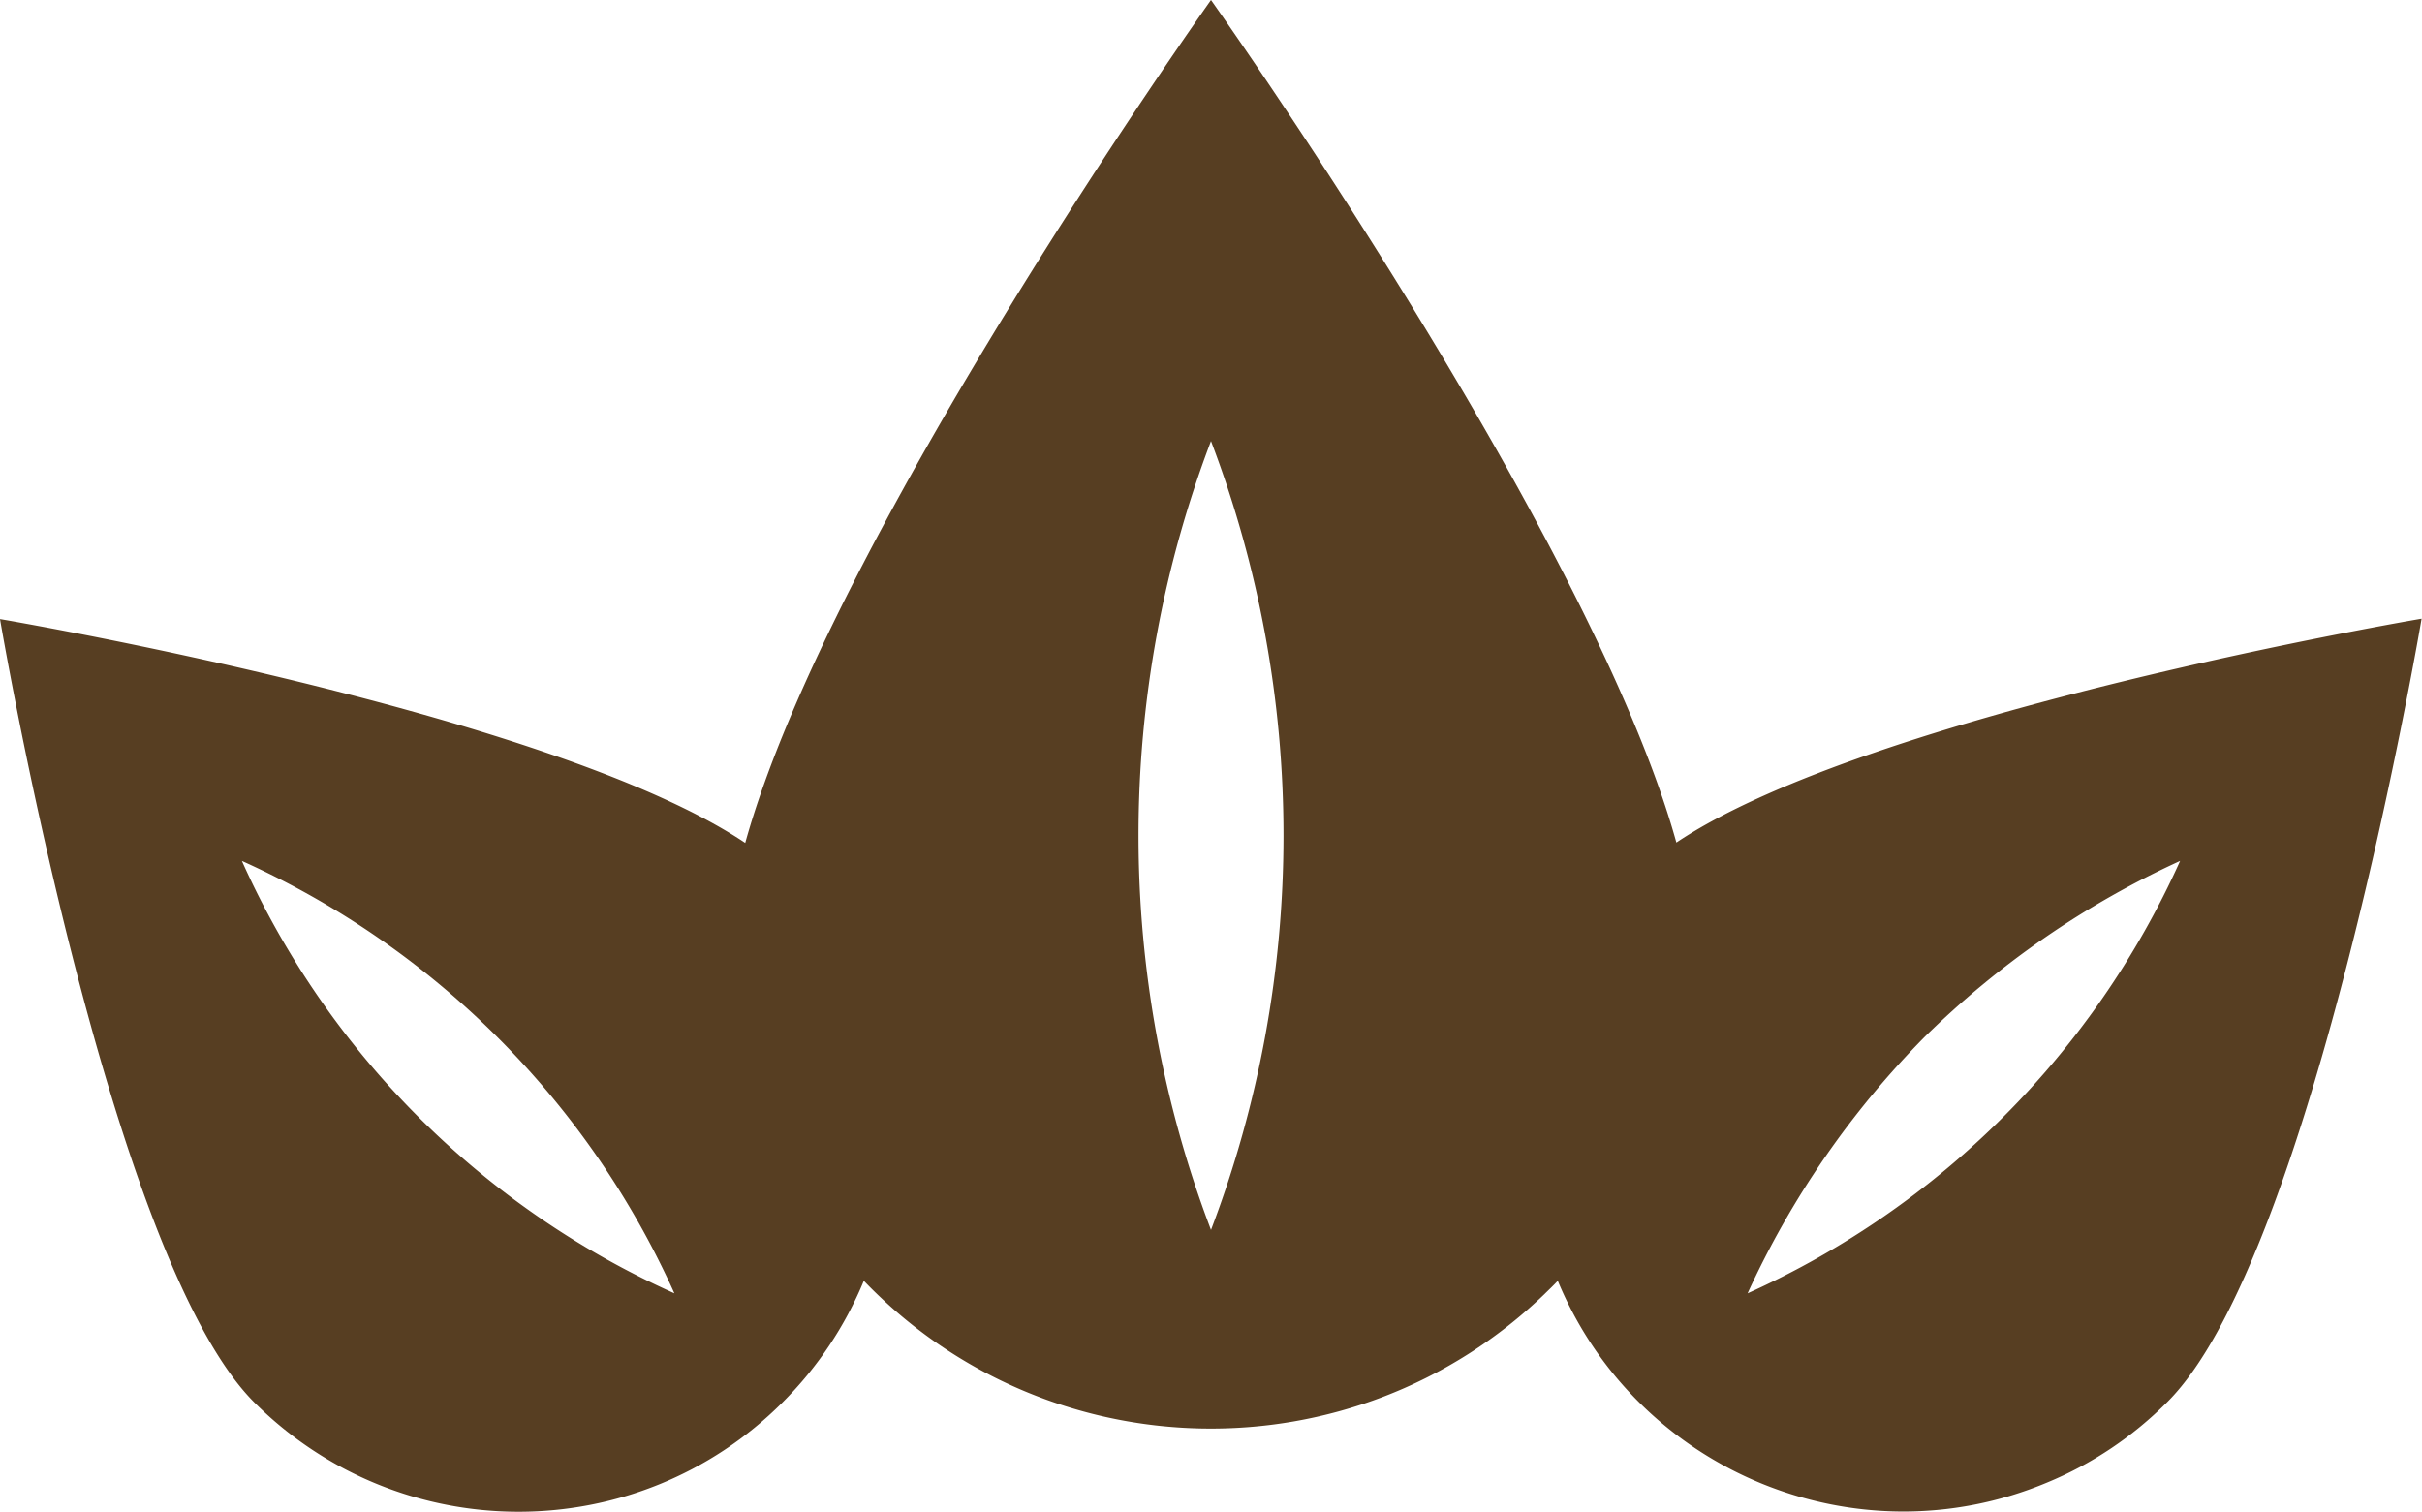 <svg xmlns="http://www.w3.org/2000/svg" viewBox="0 0 61.88 38.63"><path d="M6.49 35.83c3.73 3.73 9.78 3.74 13.51 0 .89-.89 1.59-1.94 2.07-3.1 4.71 4.9 12.5 5.05 17.39.34.11-.11.23-.22.34-.34 2.02 4.87 7.62 7.19 12.49 5.16a9.38 9.38 0 0 0 3.09-2.07c3.73-3.73 6.49-20.01 6.49-20.01s-14.06 2.38-19.04 5.72C40.66 13.7 30.94 0 30.94 0s-9.73 13.7-11.9 21.54C14.06 18.2 0 15.82 0 15.82s2.76 16.27 6.49 20.01zm42.67-9.32c1.9-1.87 4.11-3.4 6.54-4.51a22.034 22.034 0 0 1-11.05 11.05c1.11-2.43 2.64-4.64 4.51-6.54zM30.94 11.27a28.35 28.35 0 0 1 0 20.16 28.35 28.35 0 0 1 0-20.16zM17.23 33.05C12.32 30.85 8.38 26.91 6.18 22c4.91 2.21 8.84 6.14 11.05 11.05z" fill="#573e22"/></svg>
